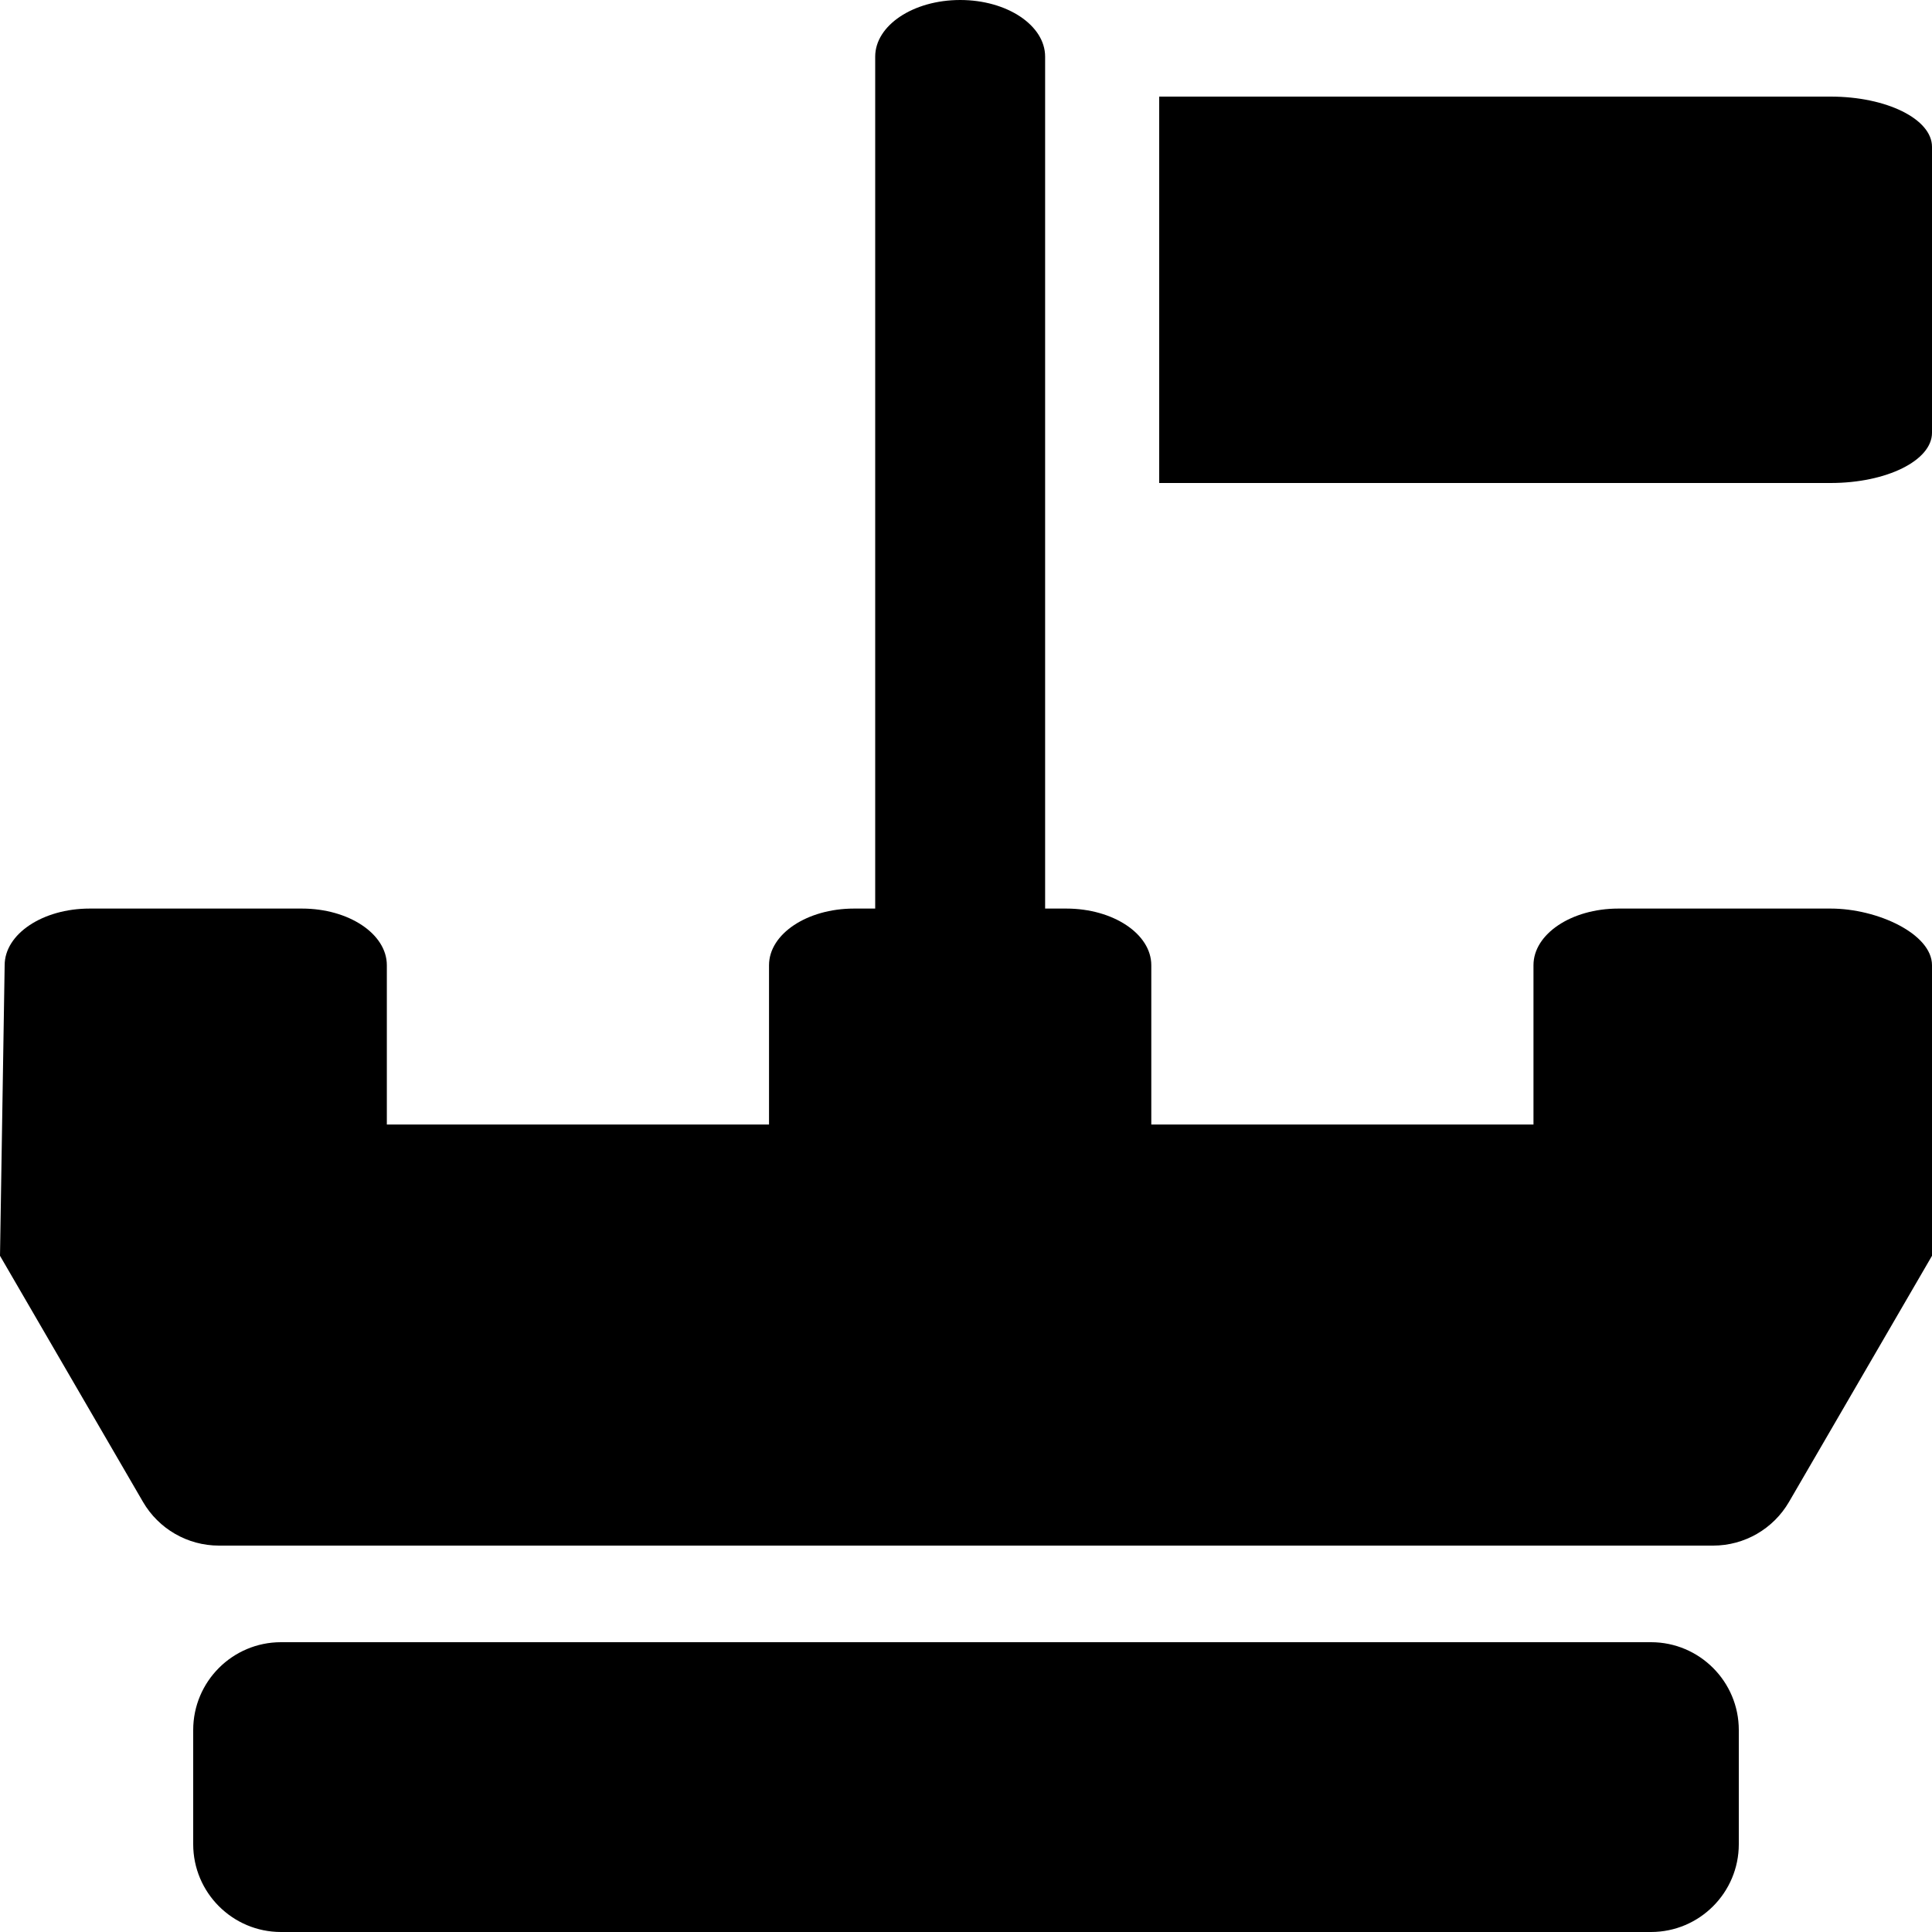 <svg width="22" height="22" viewBox="0 0 22 22" xmlns="http://www.w3.org/2000/svg">
<path d="M20.846 1.1H13.2V5.5H20.846C21.483 5.5 22 5.244 22 4.928V1.672C22 1.356 21.483 1.1 20.846 1.1V1.1Z"/>
<path fill-rule="evenodd" clip-rule="evenodd" d="M18.429 10.346H20.846C21.38 10.346 22 10.635 22 10.991V14.3L20.372 17.102C20.193 17.41 19.864 17.6 19.508 17.6H2.493C2.136 17.6 1.807 17.41 1.628 17.102L0 14.3L0.053 10.991C0.053 10.635 0.487 10.346 1.021 10.346H3.438C3.972 10.346 4.405 10.635 4.405 10.991V12.805H8.757V10.991C8.757 10.635 9.191 10.346 9.725 10.346H9.966V0.645C9.966 0.289 10.399 0 10.934 0C11.468 0 11.901 0.289 11.901 0.645V10.346H12.142C12.676 10.346 13.11 10.635 13.11 10.991V12.805H17.462V10.991C17.462 10.635 17.895 10.346 18.429 10.346Z"/>
<path d="M2.2 19.7C2.2 19.148 2.648 18.7 3.2 18.7H18.8C19.352 18.7 19.8 19.148 19.8 19.7V21C19.8 21.552 19.352 22 18.8 22H3.2C2.648 22 2.2 21.552 2.2 21V19.7Z"/>
</svg>
